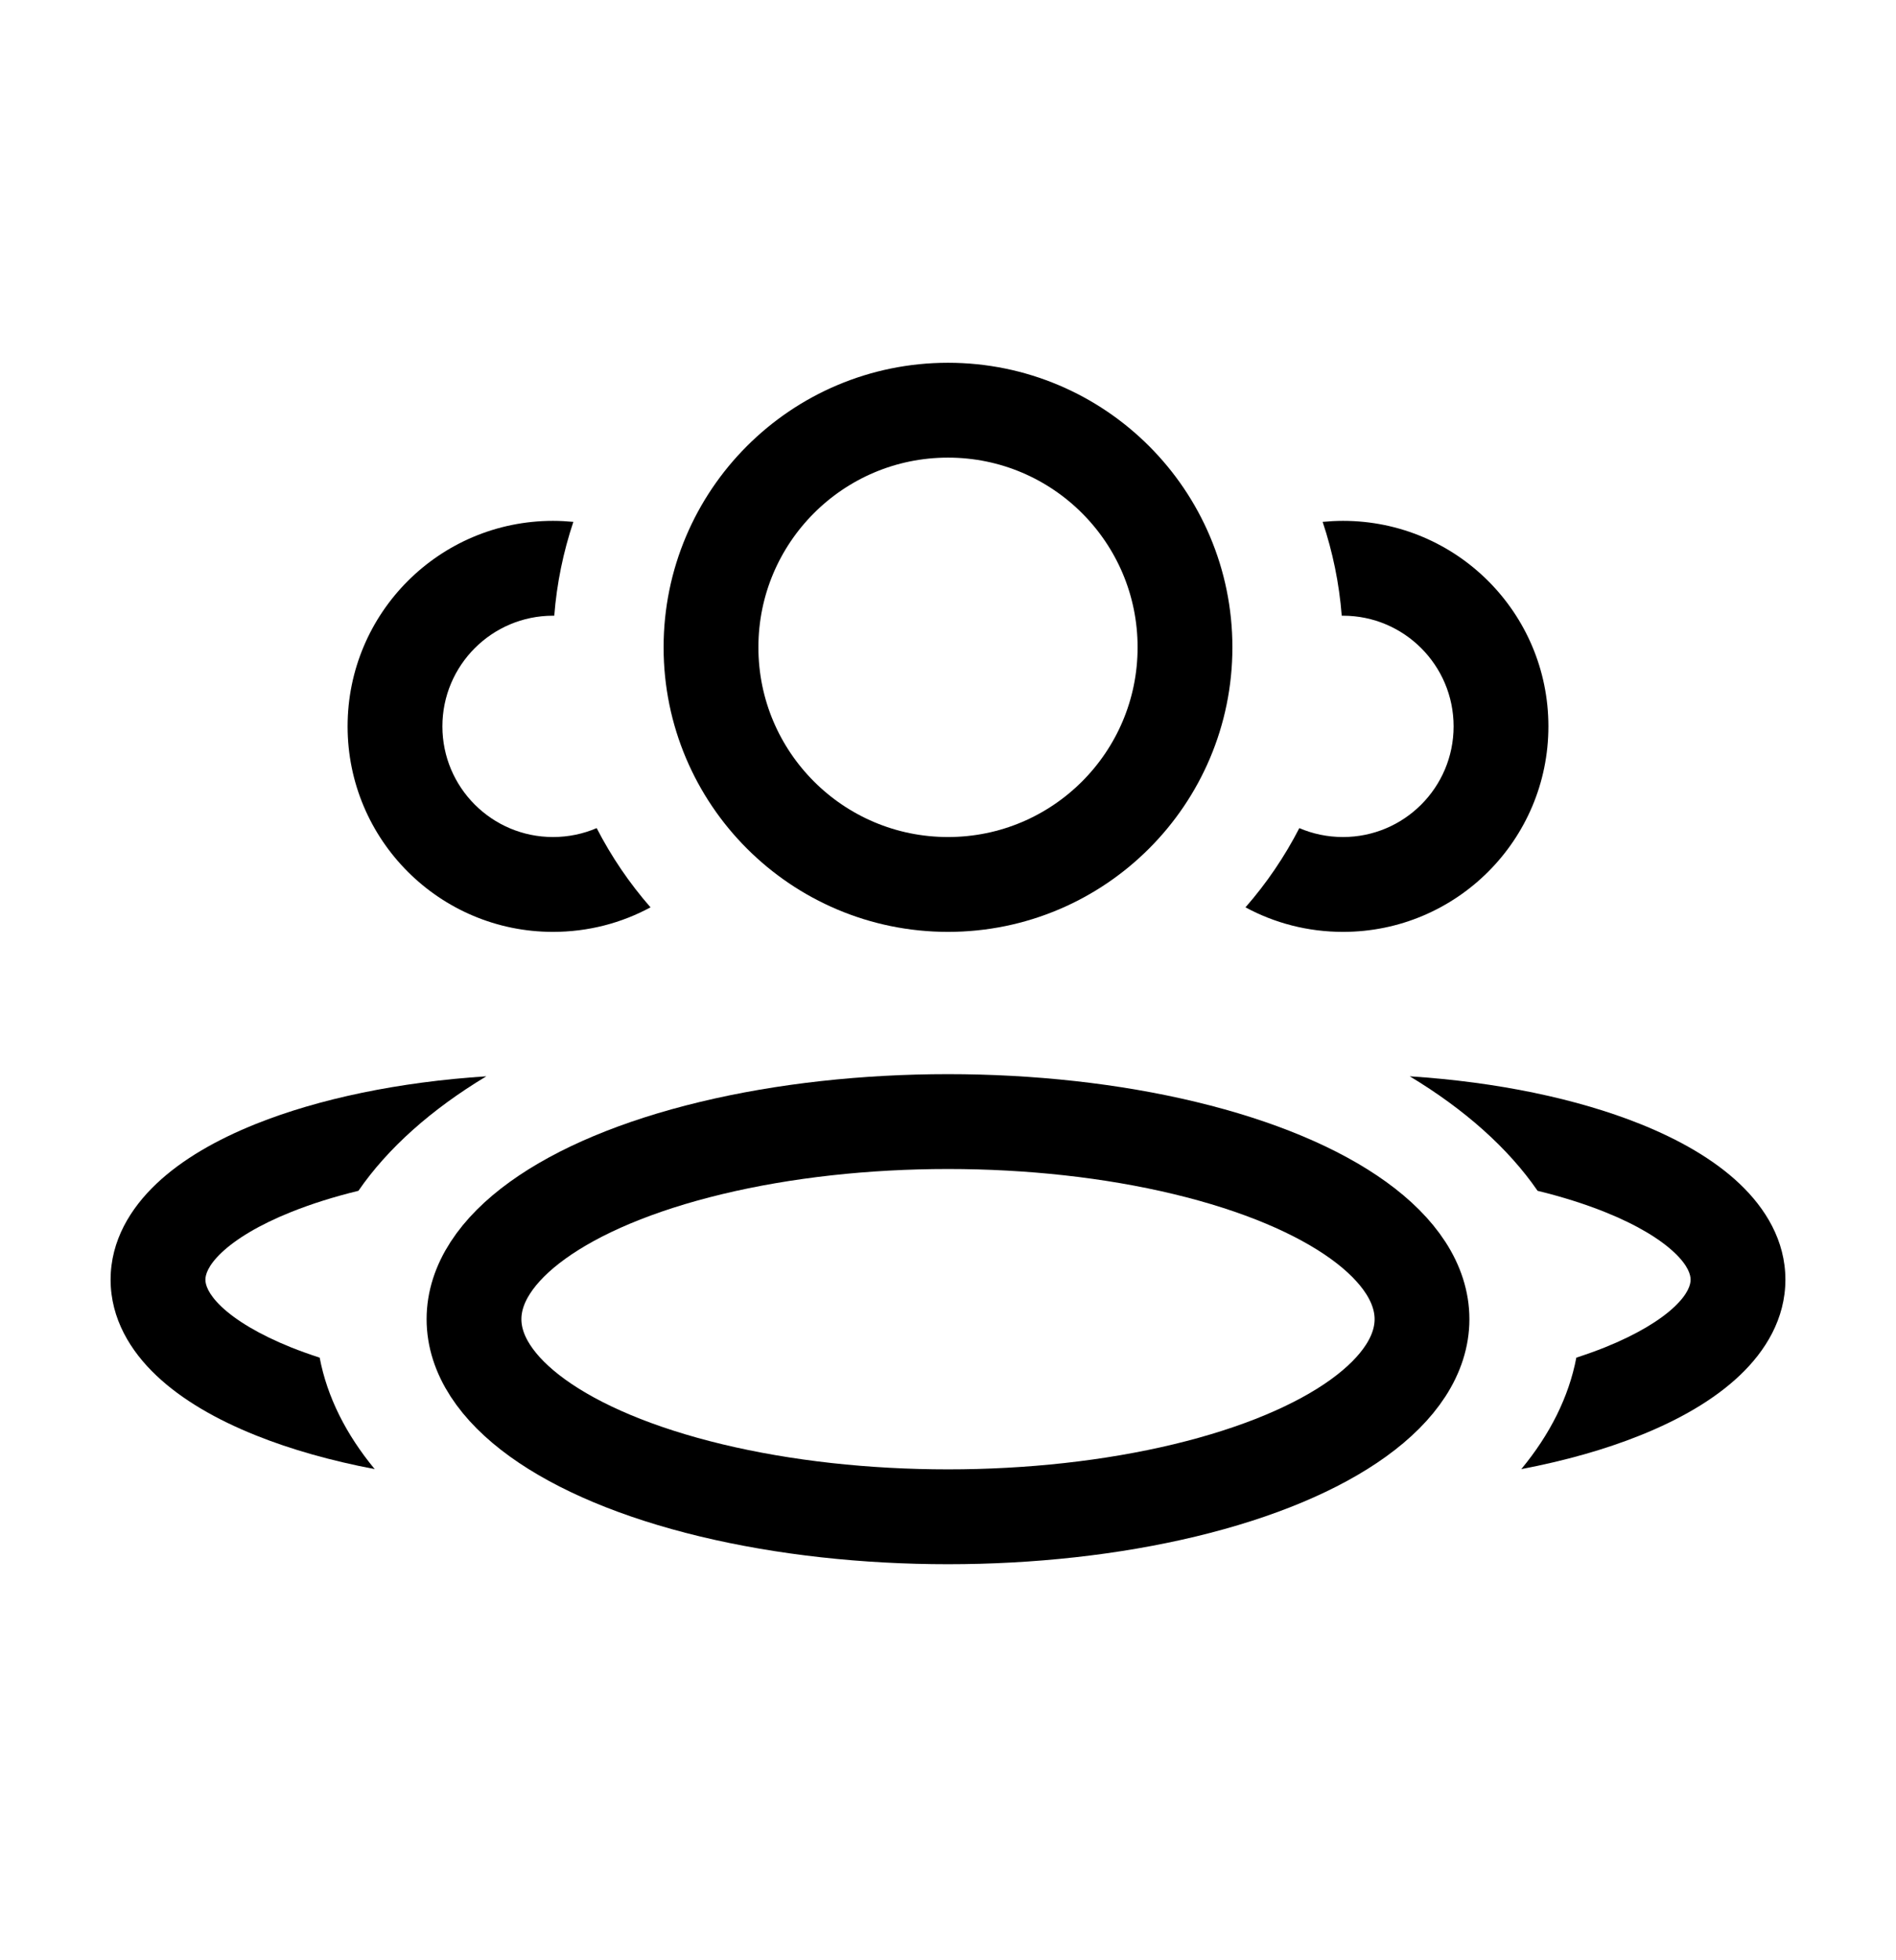 <svg width="30" height="31" viewBox="0 0 30 31" fill="none" xmlns="http://www.w3.org/2000/svg">
<ellipse cx="15" cy="20.862" rx="7.5" ry="3.125" stroke="black" stroke-width="1.5" stroke-linejoin="round"/>
<circle cx="15" cy="10.237" r="3.75" stroke="black" stroke-width="1.5" stroke-linejoin="round"/>
<path fill-rule="evenodd" clip-rule="evenodd" d="M7.695 17.021C6.308 17.111 5.045 17.376 4.052 17.773C3.434 18.02 2.884 18.333 2.476 18.719C2.066 19.107 1.75 19.619 1.75 20.237C1.75 20.855 2.066 21.368 2.476 21.755C2.884 22.141 3.434 22.454 4.052 22.701C4.603 22.922 5.237 23.101 5.929 23.233C5.477 22.687 5.177 22.094 5.058 21.47C4.9 21.419 4.75 21.365 4.609 21.309C4.096 21.103 3.731 20.878 3.506 20.666C3.284 20.455 3.25 20.31 3.25 20.237C3.25 20.165 3.284 20.02 3.506 19.809C3.731 19.597 4.096 19.371 4.609 19.166C4.924 19.04 5.28 18.927 5.671 18.832C6.137 18.155 6.829 17.542 7.695 17.021Z" fill="black"/>
<path fill-rule="evenodd" clip-rule="evenodd" d="M24.942 21.47C24.823 22.094 24.523 22.687 24.071 23.233C24.763 23.101 25.397 22.922 25.948 22.701C26.566 22.454 27.116 22.141 27.524 21.755C27.934 21.368 28.25 20.855 28.25 20.237C28.25 19.619 27.934 19.107 27.524 18.719C27.116 18.333 26.566 18.02 25.948 17.773C24.955 17.376 23.692 17.111 22.306 17.021C23.171 17.542 23.863 18.155 24.329 18.832C24.72 18.927 25.076 19.04 25.391 19.166C25.904 19.371 26.269 19.597 26.494 19.809C26.717 20.02 26.75 20.165 26.75 20.237C26.75 20.31 26.717 20.455 26.494 20.666C26.269 20.878 25.904 21.103 25.391 21.309C25.25 21.365 25.1 21.419 24.942 21.47Z" fill="black"/>
<path fill-rule="evenodd" clip-rule="evenodd" d="M20.559 13.096C20.326 13.548 20.04 13.969 19.707 14.349C20.166 14.597 20.692 14.737 21.25 14.737C23.045 14.737 24.5 13.282 24.5 11.487C24.5 9.692 23.045 8.237 21.25 8.237C21.142 8.237 21.034 8.243 20.928 8.253C21.086 8.725 21.19 9.223 21.23 9.737C21.237 9.737 21.243 9.737 21.25 9.737C22.216 9.737 23 10.521 23 11.487C23 12.454 22.216 13.237 21.25 13.237C21.005 13.237 20.771 13.187 20.559 13.096Z" fill="black"/>
<path fill-rule="evenodd" clip-rule="evenodd" d="M9.072 8.253C8.966 8.243 8.859 8.237 8.75 8.237C6.955 8.237 5.5 9.692 5.5 11.487C5.5 13.282 6.955 14.737 8.75 14.737C9.308 14.737 9.834 14.597 10.293 14.349C9.96 13.969 9.674 13.548 9.441 13.096C9.229 13.187 8.995 13.237 8.75 13.237C7.784 13.237 7 12.454 7 11.487C7 10.521 7.784 9.737 8.75 9.737C8.757 9.737 8.763 9.737 8.77 9.737C8.81 9.223 8.914 8.725 9.072 8.253Z" fill="black"/>
</svg>
